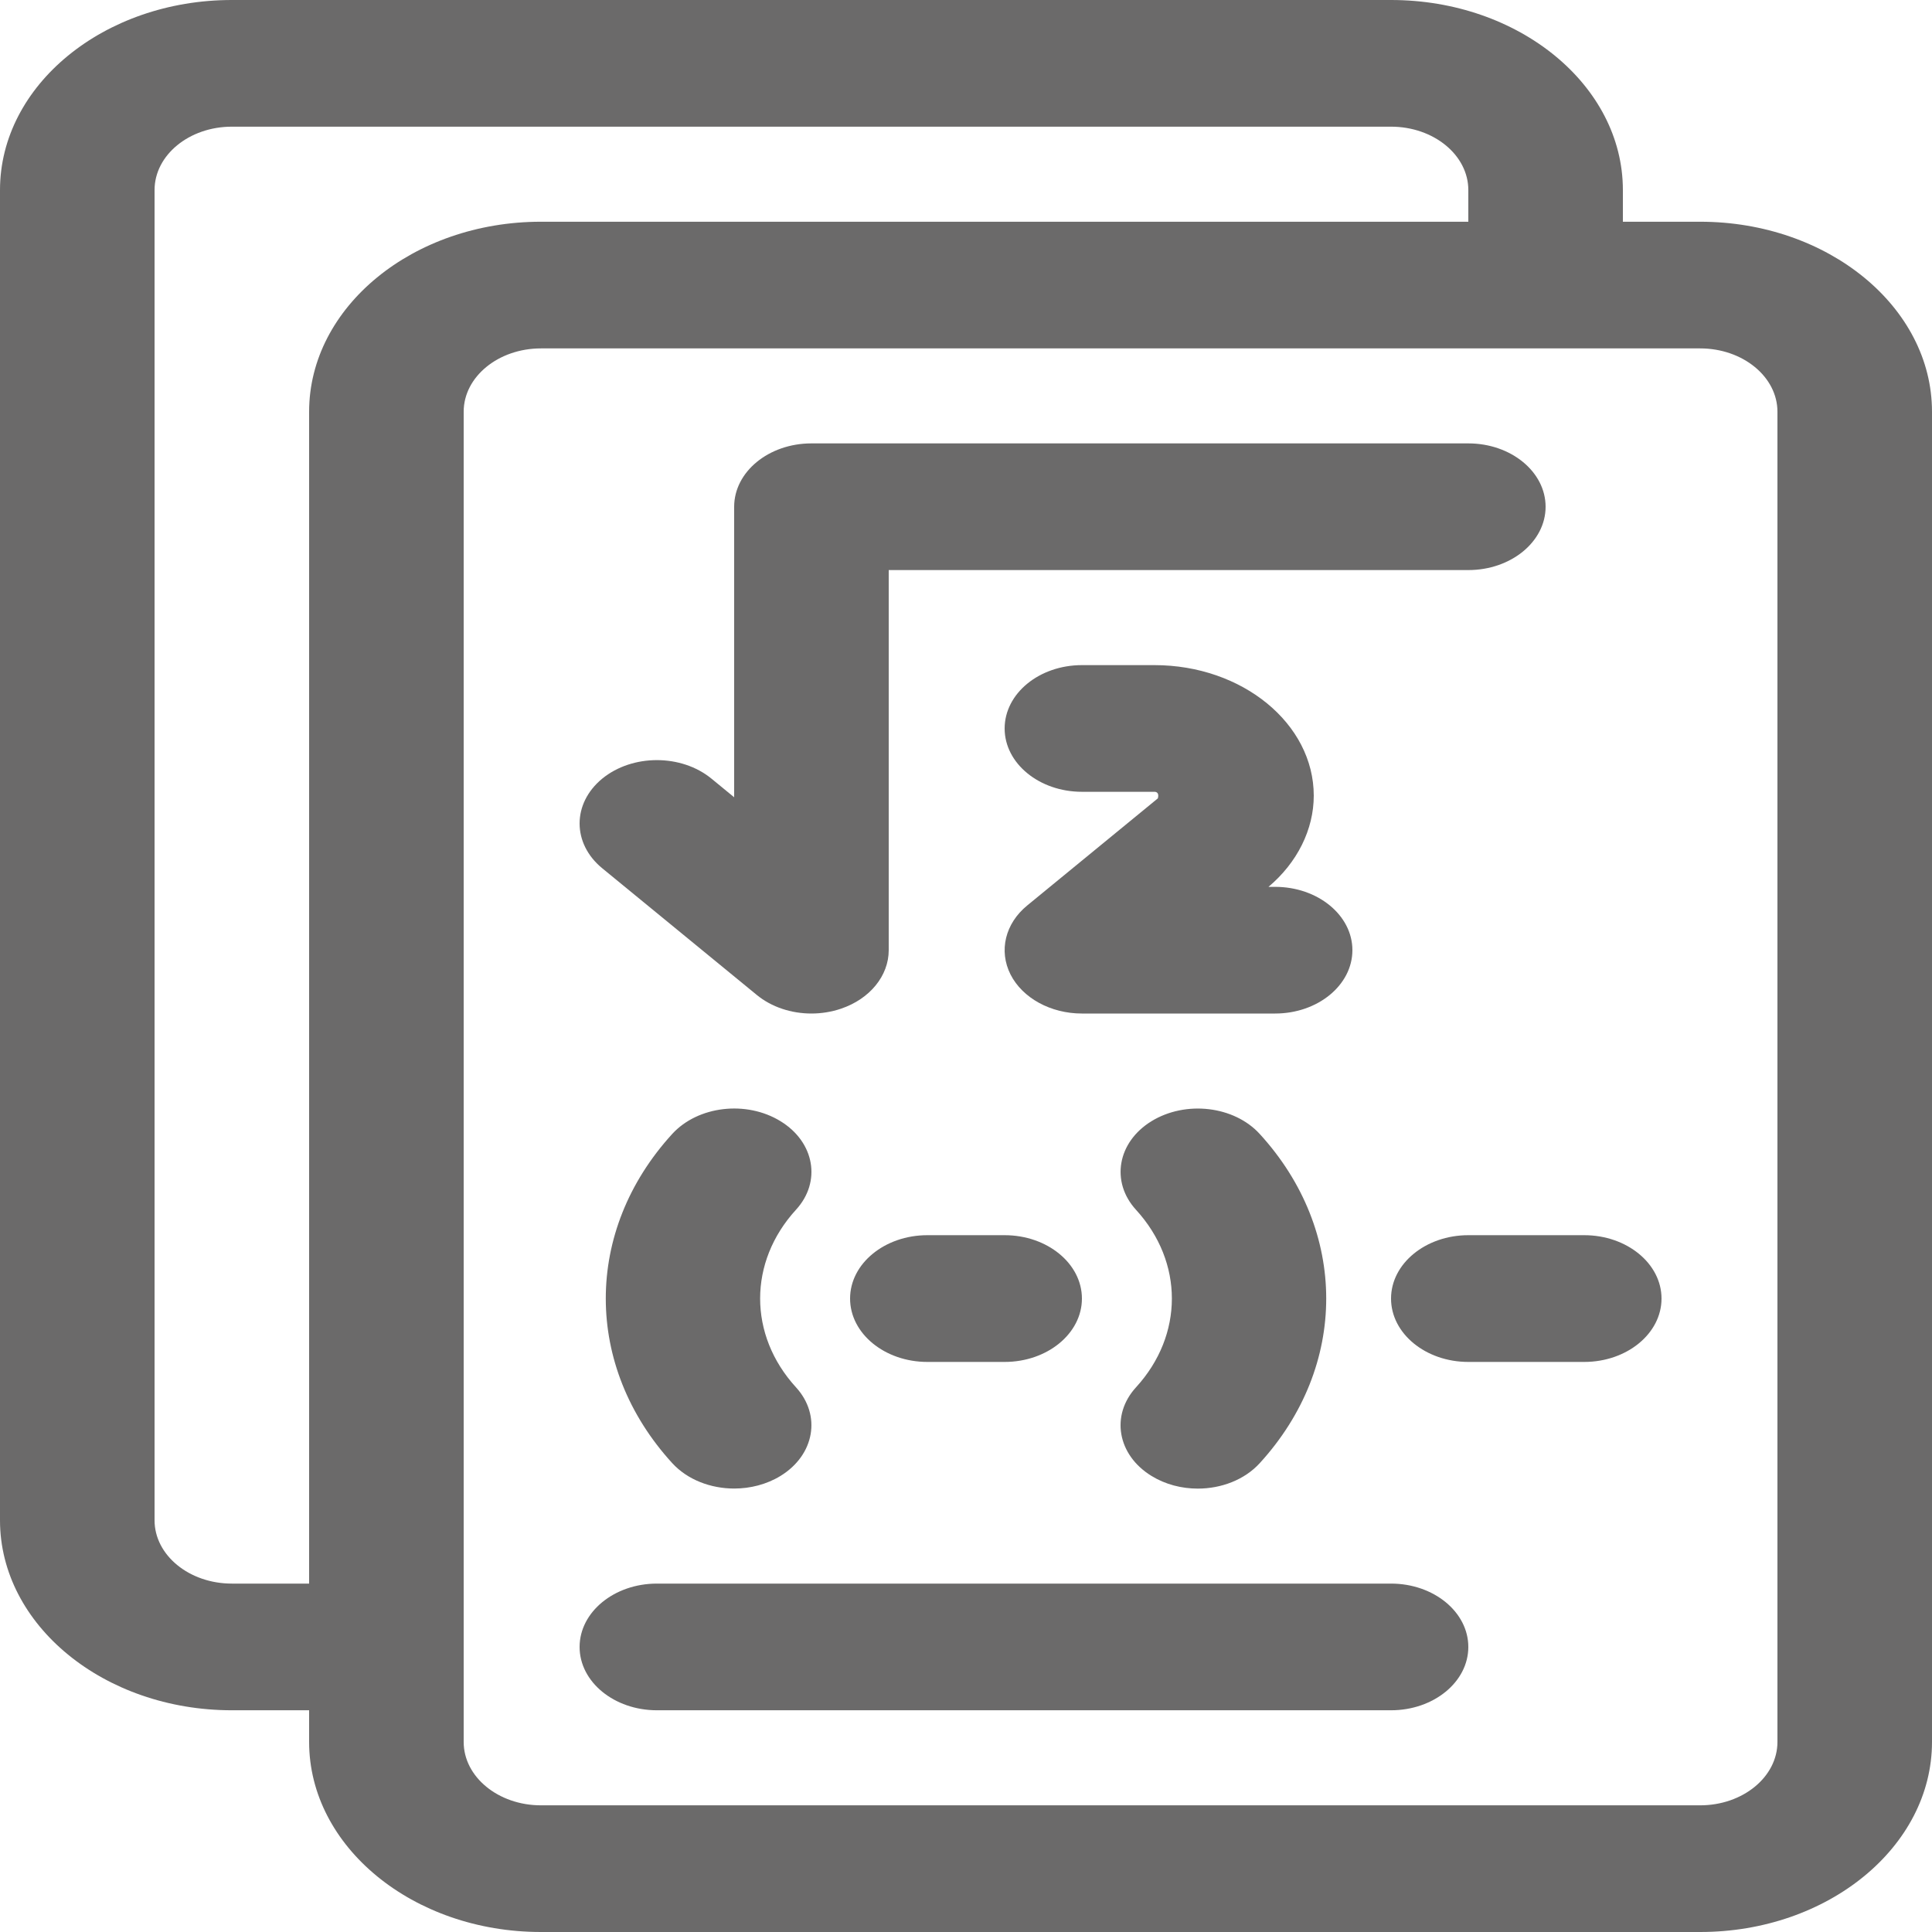 <svg width="20" height="20" viewBox="0 0 30 30" fill="none" xmlns="http://www.w3.org/2000/svg">
<g id="Component 24">
<path id="Vector" d="M26.4 3.443H25.2V2.951C25.2 1.323 23.585 0 21.6 0H3.6C1.615 0 0 1.323 0 2.951V23.607C0 25.234 1.615 26.557 3.6 26.557H4.8V27.049C4.8 28.677 6.415 30 8.4 30H26.4C28.385 30 30 28.677 30 27.049V6.393C30 4.766 28.385 3.443 26.4 3.443ZM3.6 24.59C2.938 24.59 2.4 24.149 2.4 23.607V2.951C2.4 2.408 2.938 1.967 3.6 1.967H21.6C22.262 1.967 22.8 2.408 22.8 2.951V3.443H8.4C6.415 3.443 4.8 4.766 4.8 6.393V24.59H3.6ZM27.6 27.049C27.6 27.592 27.062 28.033 26.4 28.033H8.4C7.738 28.033 7.2 27.592 7.2 27.049V6.393C7.2 5.851 7.738 5.41 8.4 5.41H26.4C27.062 5.41 27.6 5.851 27.6 6.393V27.049Z" fill="#6B6A6A"/>
<path id="Vector_2" d="M11.752 15.45C11.981 15.638 12.287 15.738 12.6 15.738C12.755 15.738 12.911 15.713 13.059 15.663C13.508 15.511 13.8 15.152 13.8 14.754V8.852H22.8C23.462 8.852 24 8.412 24 7.869C24 7.326 23.462 6.885 22.8 6.885H12.6C11.937 6.885 11.4 7.326 11.4 7.869V12.38L11.048 12.091C10.58 11.707 9.82 11.707 9.351 12.091C8.883 12.476 8.883 13.098 9.351 13.482L11.752 15.45Z" fill="#6B6A6A"/>
<path id="Vector_3" d="M21 14.754C21 14.211 20.462 13.771 19.8 13.771H19.697C20.144 13.395 20.4 12.88 20.4 12.355C20.4 11.237 19.291 10.328 17.927 10.328H16.8C16.138 10.328 15.6 10.768 15.6 11.312C15.6 11.854 16.138 12.295 16.8 12.295H17.927C17.967 12.295 18 12.322 17.979 12.397L15.952 14.059C15.608 14.34 15.506 14.763 15.691 15.131C15.877 15.498 16.315 15.738 16.8 15.738H19.8C20.462 15.738 21 15.297 21 14.754ZM14.4 19.18C13.738 19.18 13.2 19.621 13.2 20.164C13.2 20.707 13.738 21.148 14.4 21.148H15.6C16.262 21.148 16.8 20.707 16.8 20.164C16.8 19.621 16.262 19.18 15.6 19.18H14.4ZM21.6 24.59H10.2C9.538 24.59 9 25.031 9 25.574C9 26.117 9.538 26.557 10.2 26.557H21.6C22.262 26.557 22.8 26.117 22.8 25.574C22.8 25.031 22.262 24.59 21.6 24.59ZM12.12 17.41C11.588 17.083 10.838 17.173 10.44 17.606C9.062 19.112 9.062 21.215 10.44 22.721C10.676 22.978 11.036 23.114 11.401 23.114C11.651 23.114 11.904 23.05 12.12 22.918C12.65 22.592 12.757 21.975 12.359 21.541C11.618 20.73 11.618 19.597 12.359 18.786C12.758 18.352 12.65 17.735 12.12 17.41ZM17.88 22.918C18.096 23.051 18.349 23.115 18.599 23.115C18.964 23.115 19.324 22.979 19.56 22.721C20.938 21.215 20.938 19.112 19.56 17.607C19.163 17.173 18.412 17.084 17.88 17.41C17.35 17.736 17.243 18.353 17.641 18.787C18.382 19.598 18.382 20.73 17.641 21.541C17.242 21.976 17.35 22.593 17.88 22.918ZM24.6 19.18H22.8C22.138 19.18 21.6 19.621 21.6 20.164C21.6 20.707 22.138 21.148 22.8 21.148H24.6C25.262 21.148 25.8 20.707 25.8 20.164C25.8 19.621 25.262 19.18 24.6 19.18Z" fill="#6B6A6A"/>
</g>
</svg>
